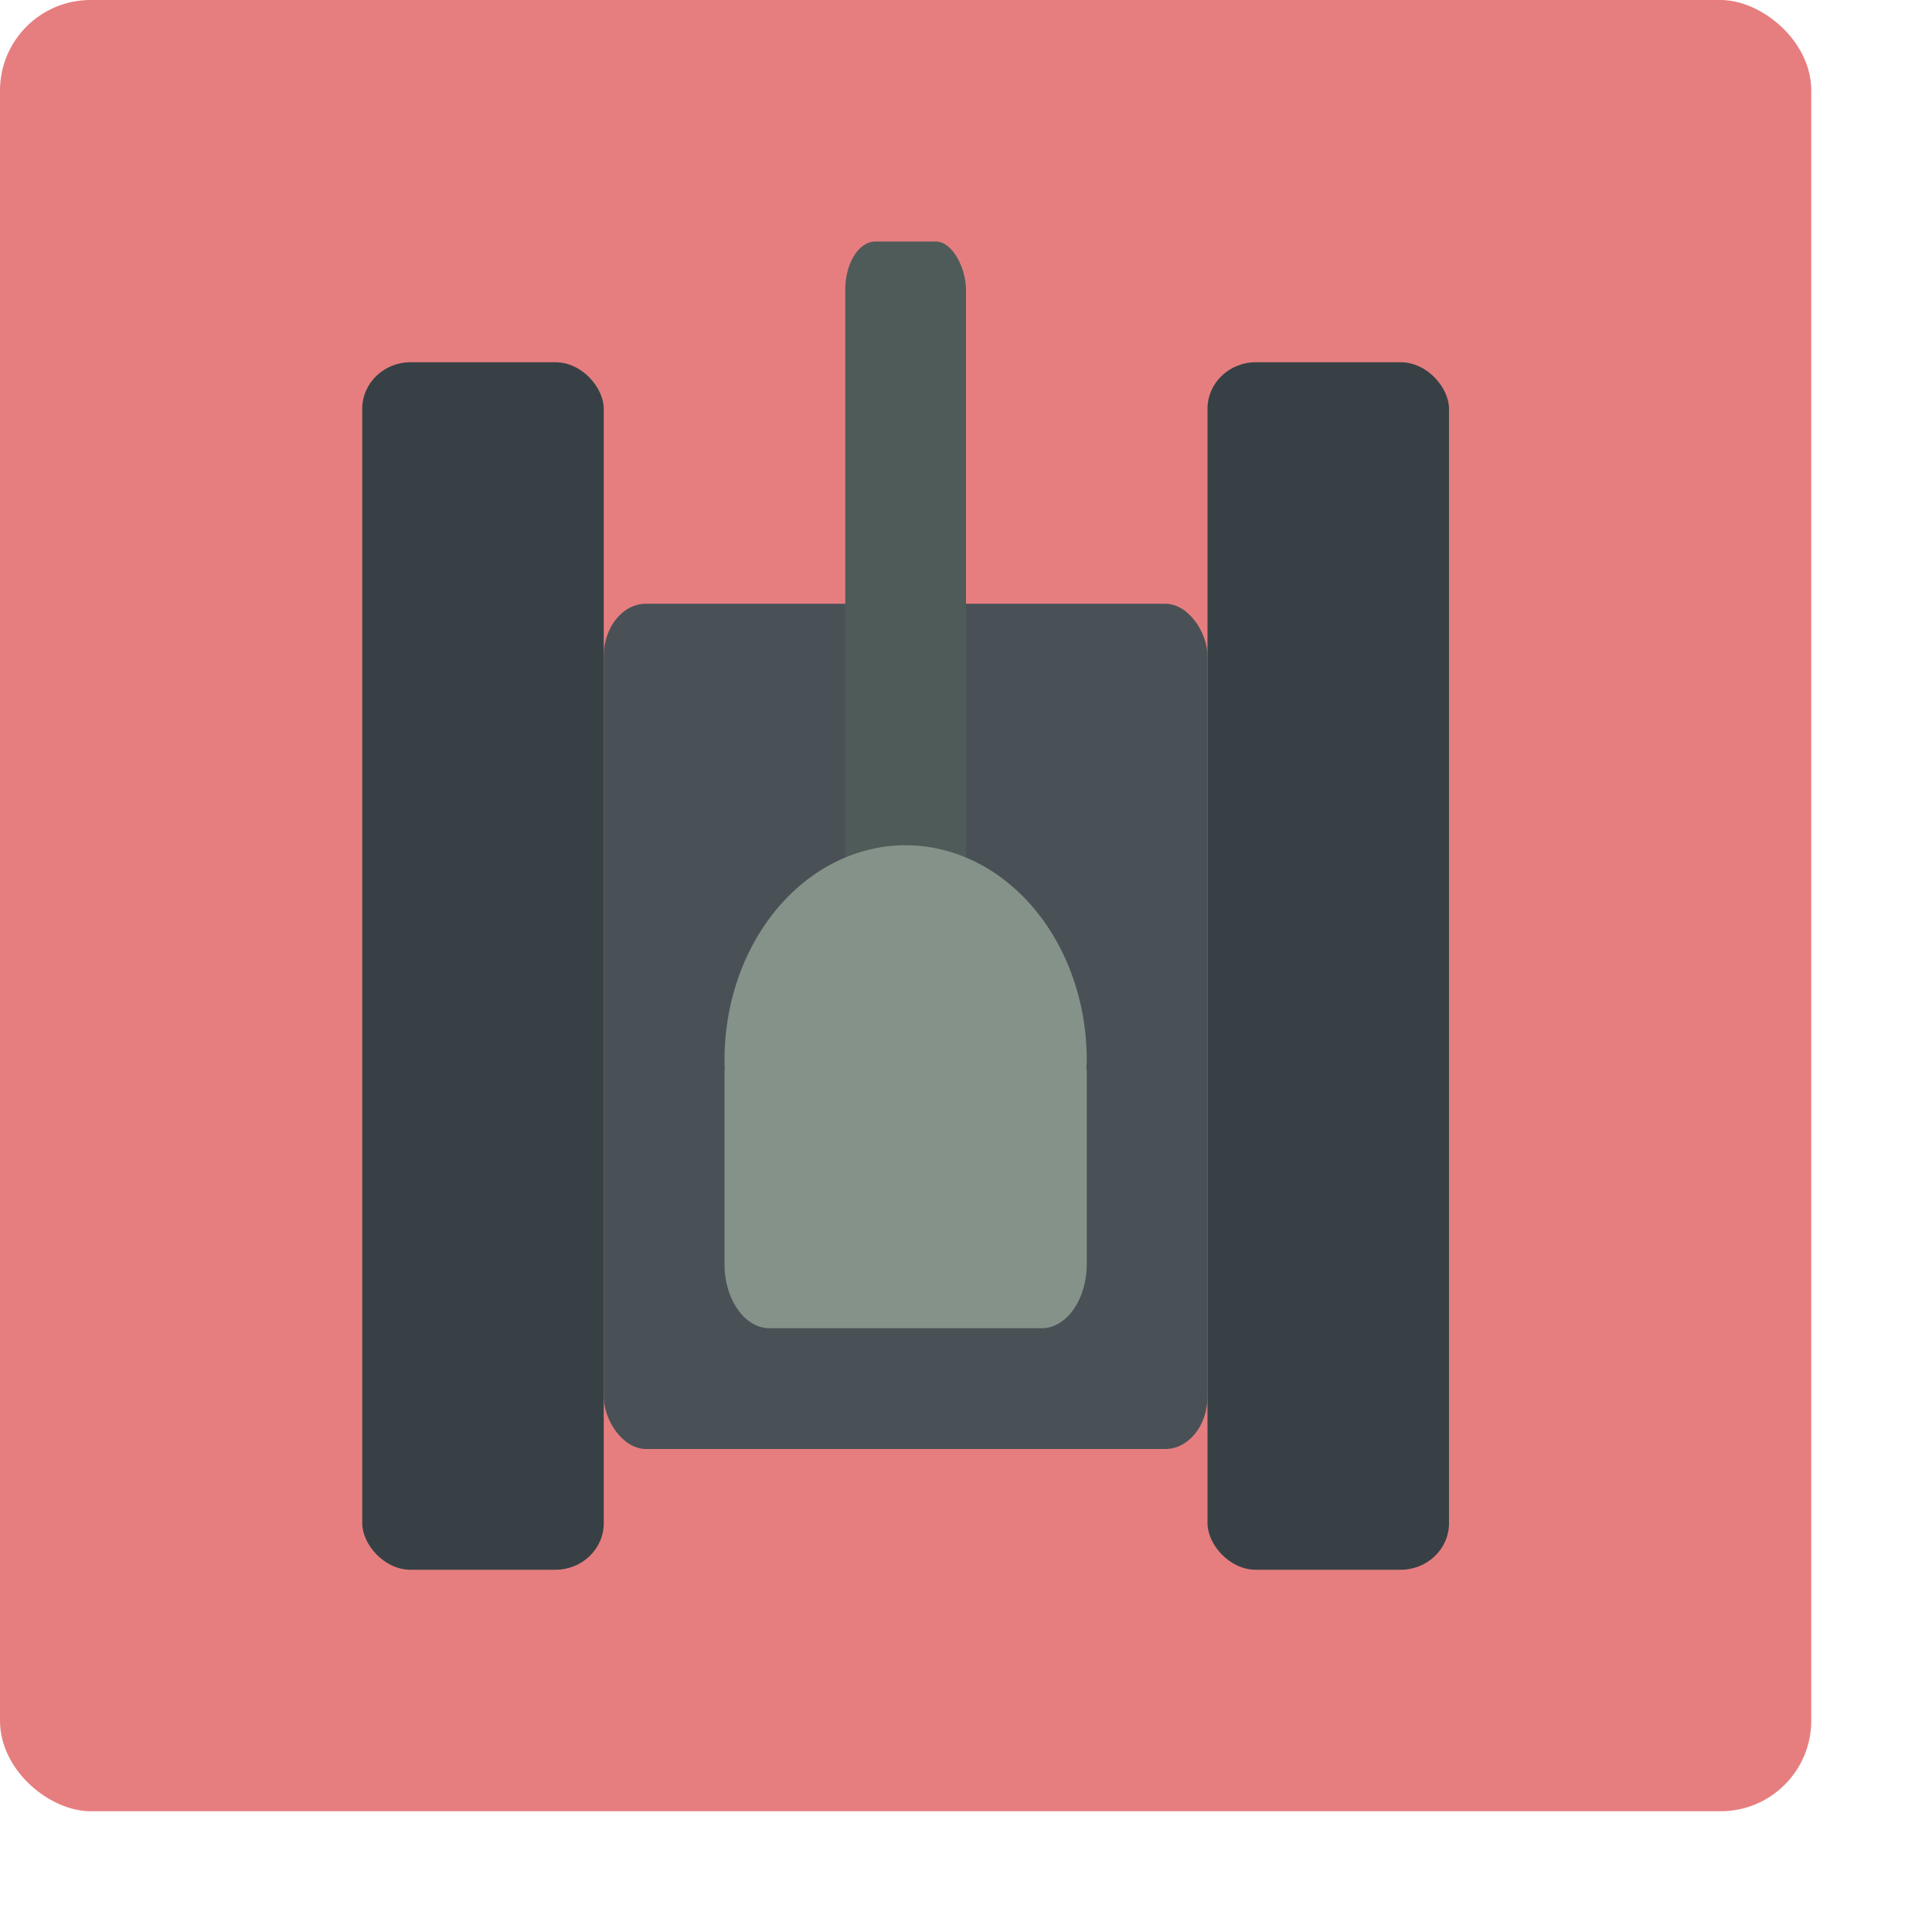 <svg xmlns="http://www.w3.org/2000/svg" width="16" height="16" version="1">
 <rect style="fill:#e67e80" width="15" height="15" x="-15" y="-15" rx=".75" ry=".75" transform="matrix(0,-1,-1,0,0,0)"/>
 <rect style="fill:#374145" width="2" height="10" x="3" y="3" rx=".4" ry=".385"/>
 <rect style="fill:#374145" width="2" height="10" x="10" y="3" rx=".4" ry=".385"/>
 <rect style="fill:#495156" width="5" height="7" x="5" y="5" rx=".35" ry=".434"/>
 <rect style="fill:#4f5b58" width="1" height="6" x="7" y="2" rx=".25" ry=".4"/>
 <path style="fill:#859289" d="M 7.5,7 A 1.5,1.778 0 0 0 6,8.778 1.5,1.778 0 0 0 6.002,8.852 C 6.002,8.857 6,8.861 6,8.866 V 10.467 C 6,10.762 6.167,11 6.375,11 h 2.25 C 8.833,11 9,10.762 9,10.467 V 8.866 C 9,8.859 8.997,8.853 8.997,8.846 A 1.5,1.778 0 0 0 9,8.778 1.5,1.778 0 0 0 7.5,7 Z"/>
</svg>
